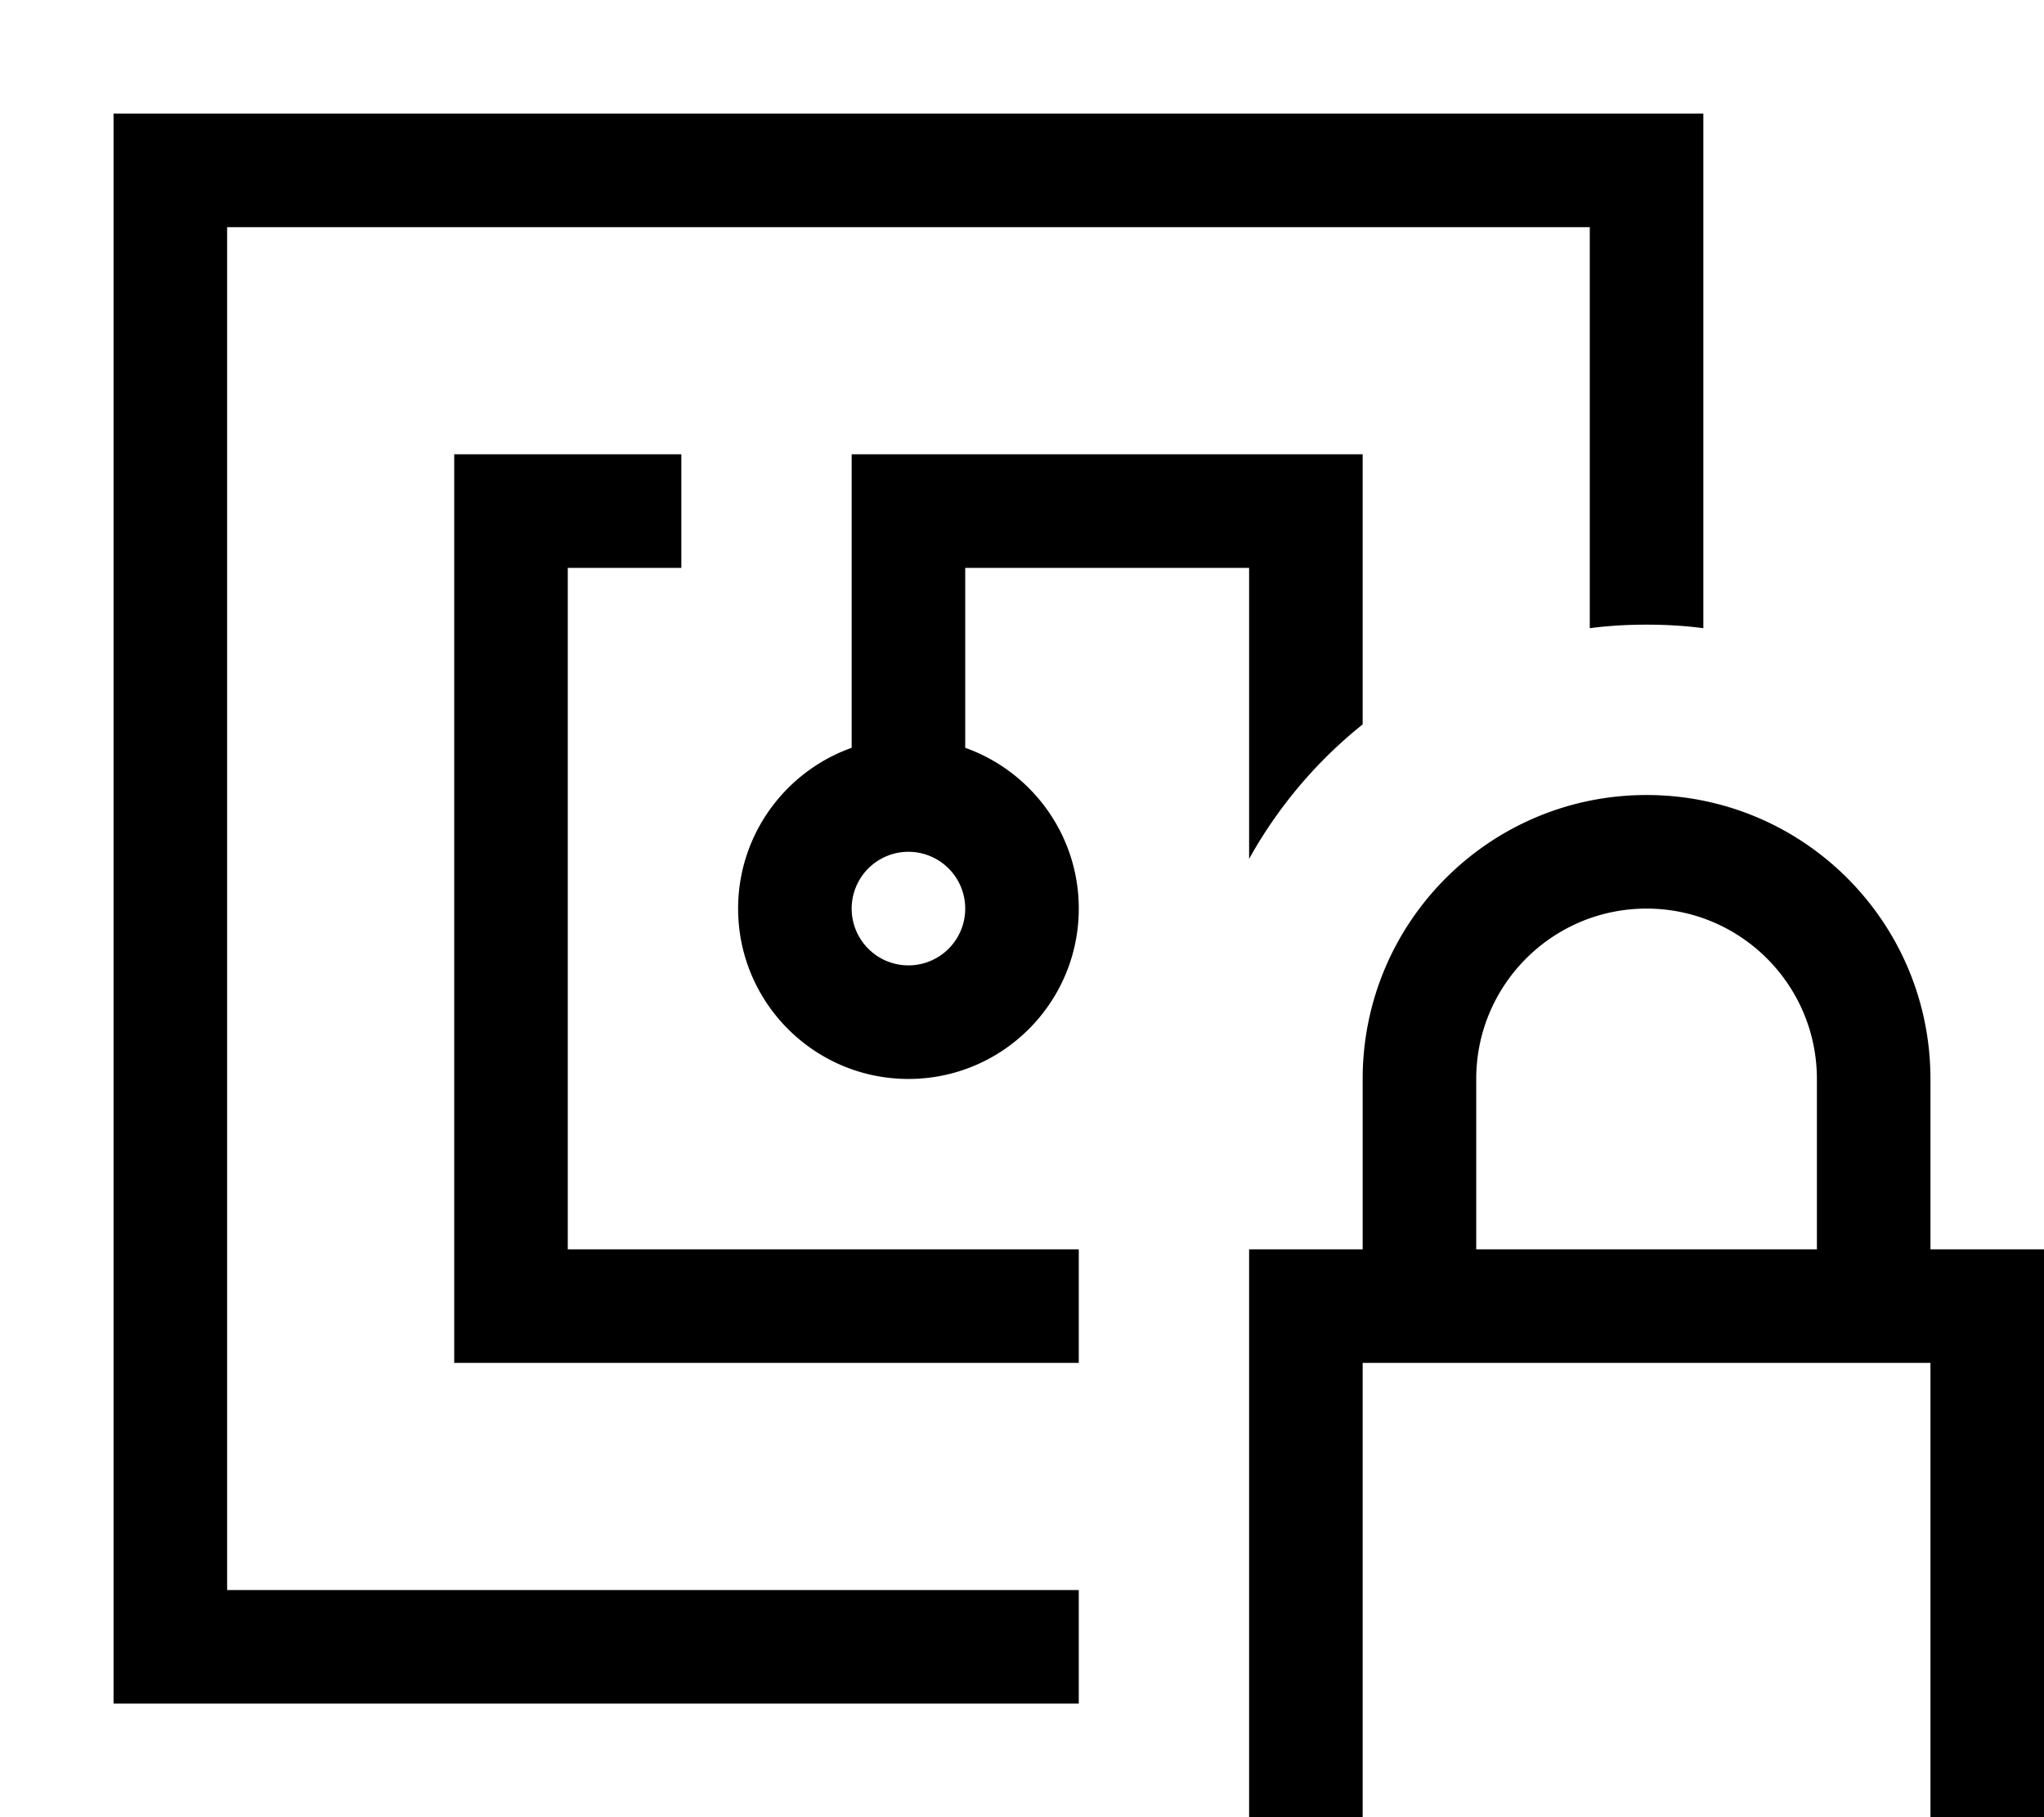 <svg fill="currentColor" xmlns="http://www.w3.org/2000/svg" viewBox="0 0 576 512"><!--! Font Awesome Pro 7.1.0 by @fontawesome - https://fontawesome.com License - https://fontawesome.com/license (Commercial License) Copyright 2025 Fonticons, Inc. --><path fill="currentColor" d="M448 64l-384 0 0 384 240 0 0 32-272 0 0-448 448 0 0 145c-5.2-.7-10.6-1-16-1s-10.8 .3-16 1l0-113zm-64 80l0 60.1c-13 10.4-23.9 23.3-32 37.9l0-82-80 0 0 50.7c18.6 6.6 32 24.4 32 45.3 0 26.5-21.5 48-48 48s-48-21.5-48-48c0-20.9 13.4-38.7 32-45.3l0-82.7 144 0 0 16zM160 352l144 0 0 32-176 0 0-256 64 0 0 32-32 0 0 192zm96-112a16 16 0 1 0 0 32 16 16 0 1 0 0-32zm208 16c-26.5 0-48 21.5-48 48l0 48 96 0 0-48c0-26.5-21.5-48-48-48zm-80 48c0-44.2 35.8-80 80-80s80 35.8 80 80l0 48 32 0 0 192-224 0 0-192 32 0 0-48zm160 80l-160 0 0 128 160 0 0-128z"/></svg>